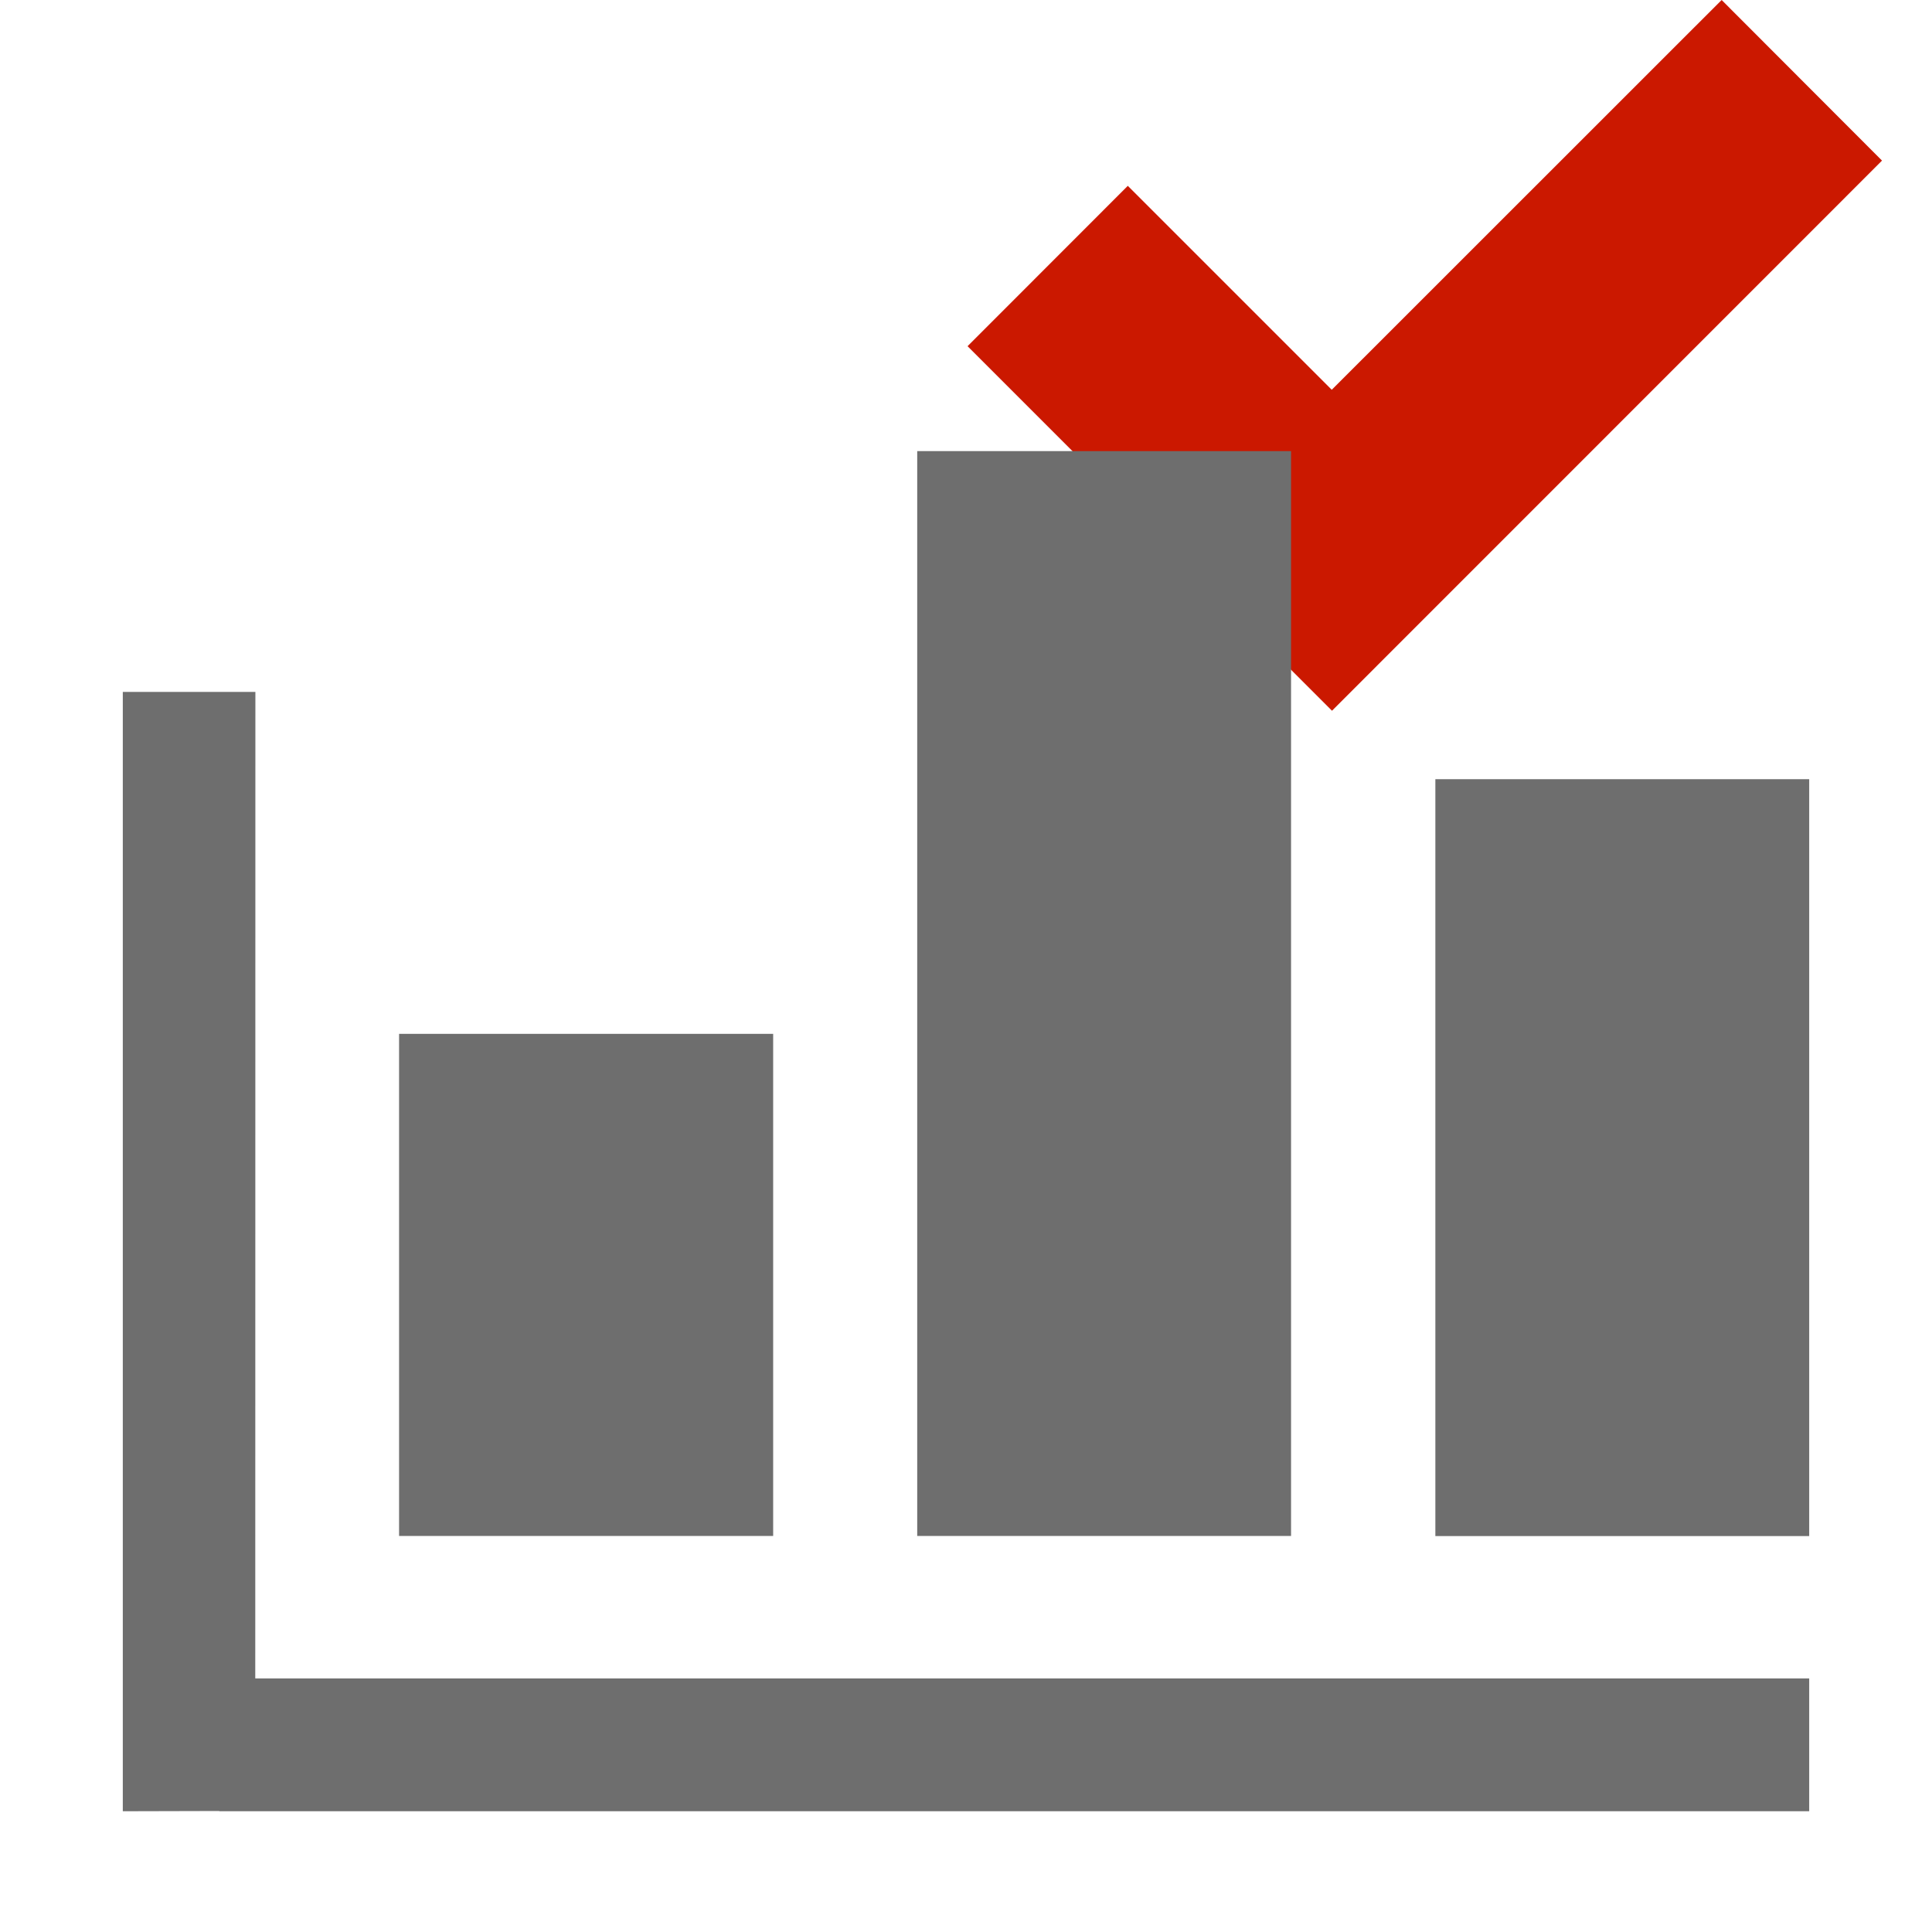 <svg width="16" height="16" xmlns="http://www.w3.org/2000/svg" viewBox="0 0 16 16" shape-rendering="geometricPrecision" fill="#6e6e6e"><defs><mask id="a"><rect fill="#fff" width="100%" height="100%"/><path fill="#000" d="M14.258-1.414l-3.229 3.227-1.69-1.69-2.74 2.743 4.432 4.433L17 1.329z"/></mask></defs><path fill="#cb1800" d="M15.586 1.33L14.258 0l-3.229 3.228L9.34 1.539 8.013 2.867l3.018 3.019z"/><path d="M10.692 3.736H7.596v8.984h3.096V3.736zM6.403 8.562H3.305v4.158h3.098V8.562zm5.484-2.109v6.268h3.096V6.453h-3.096zM2.115 5.73H1.017V15l.799-.002V15h13.167v-1.1H2.114l.001-8.17z" mask="url(#a)"/></svg>